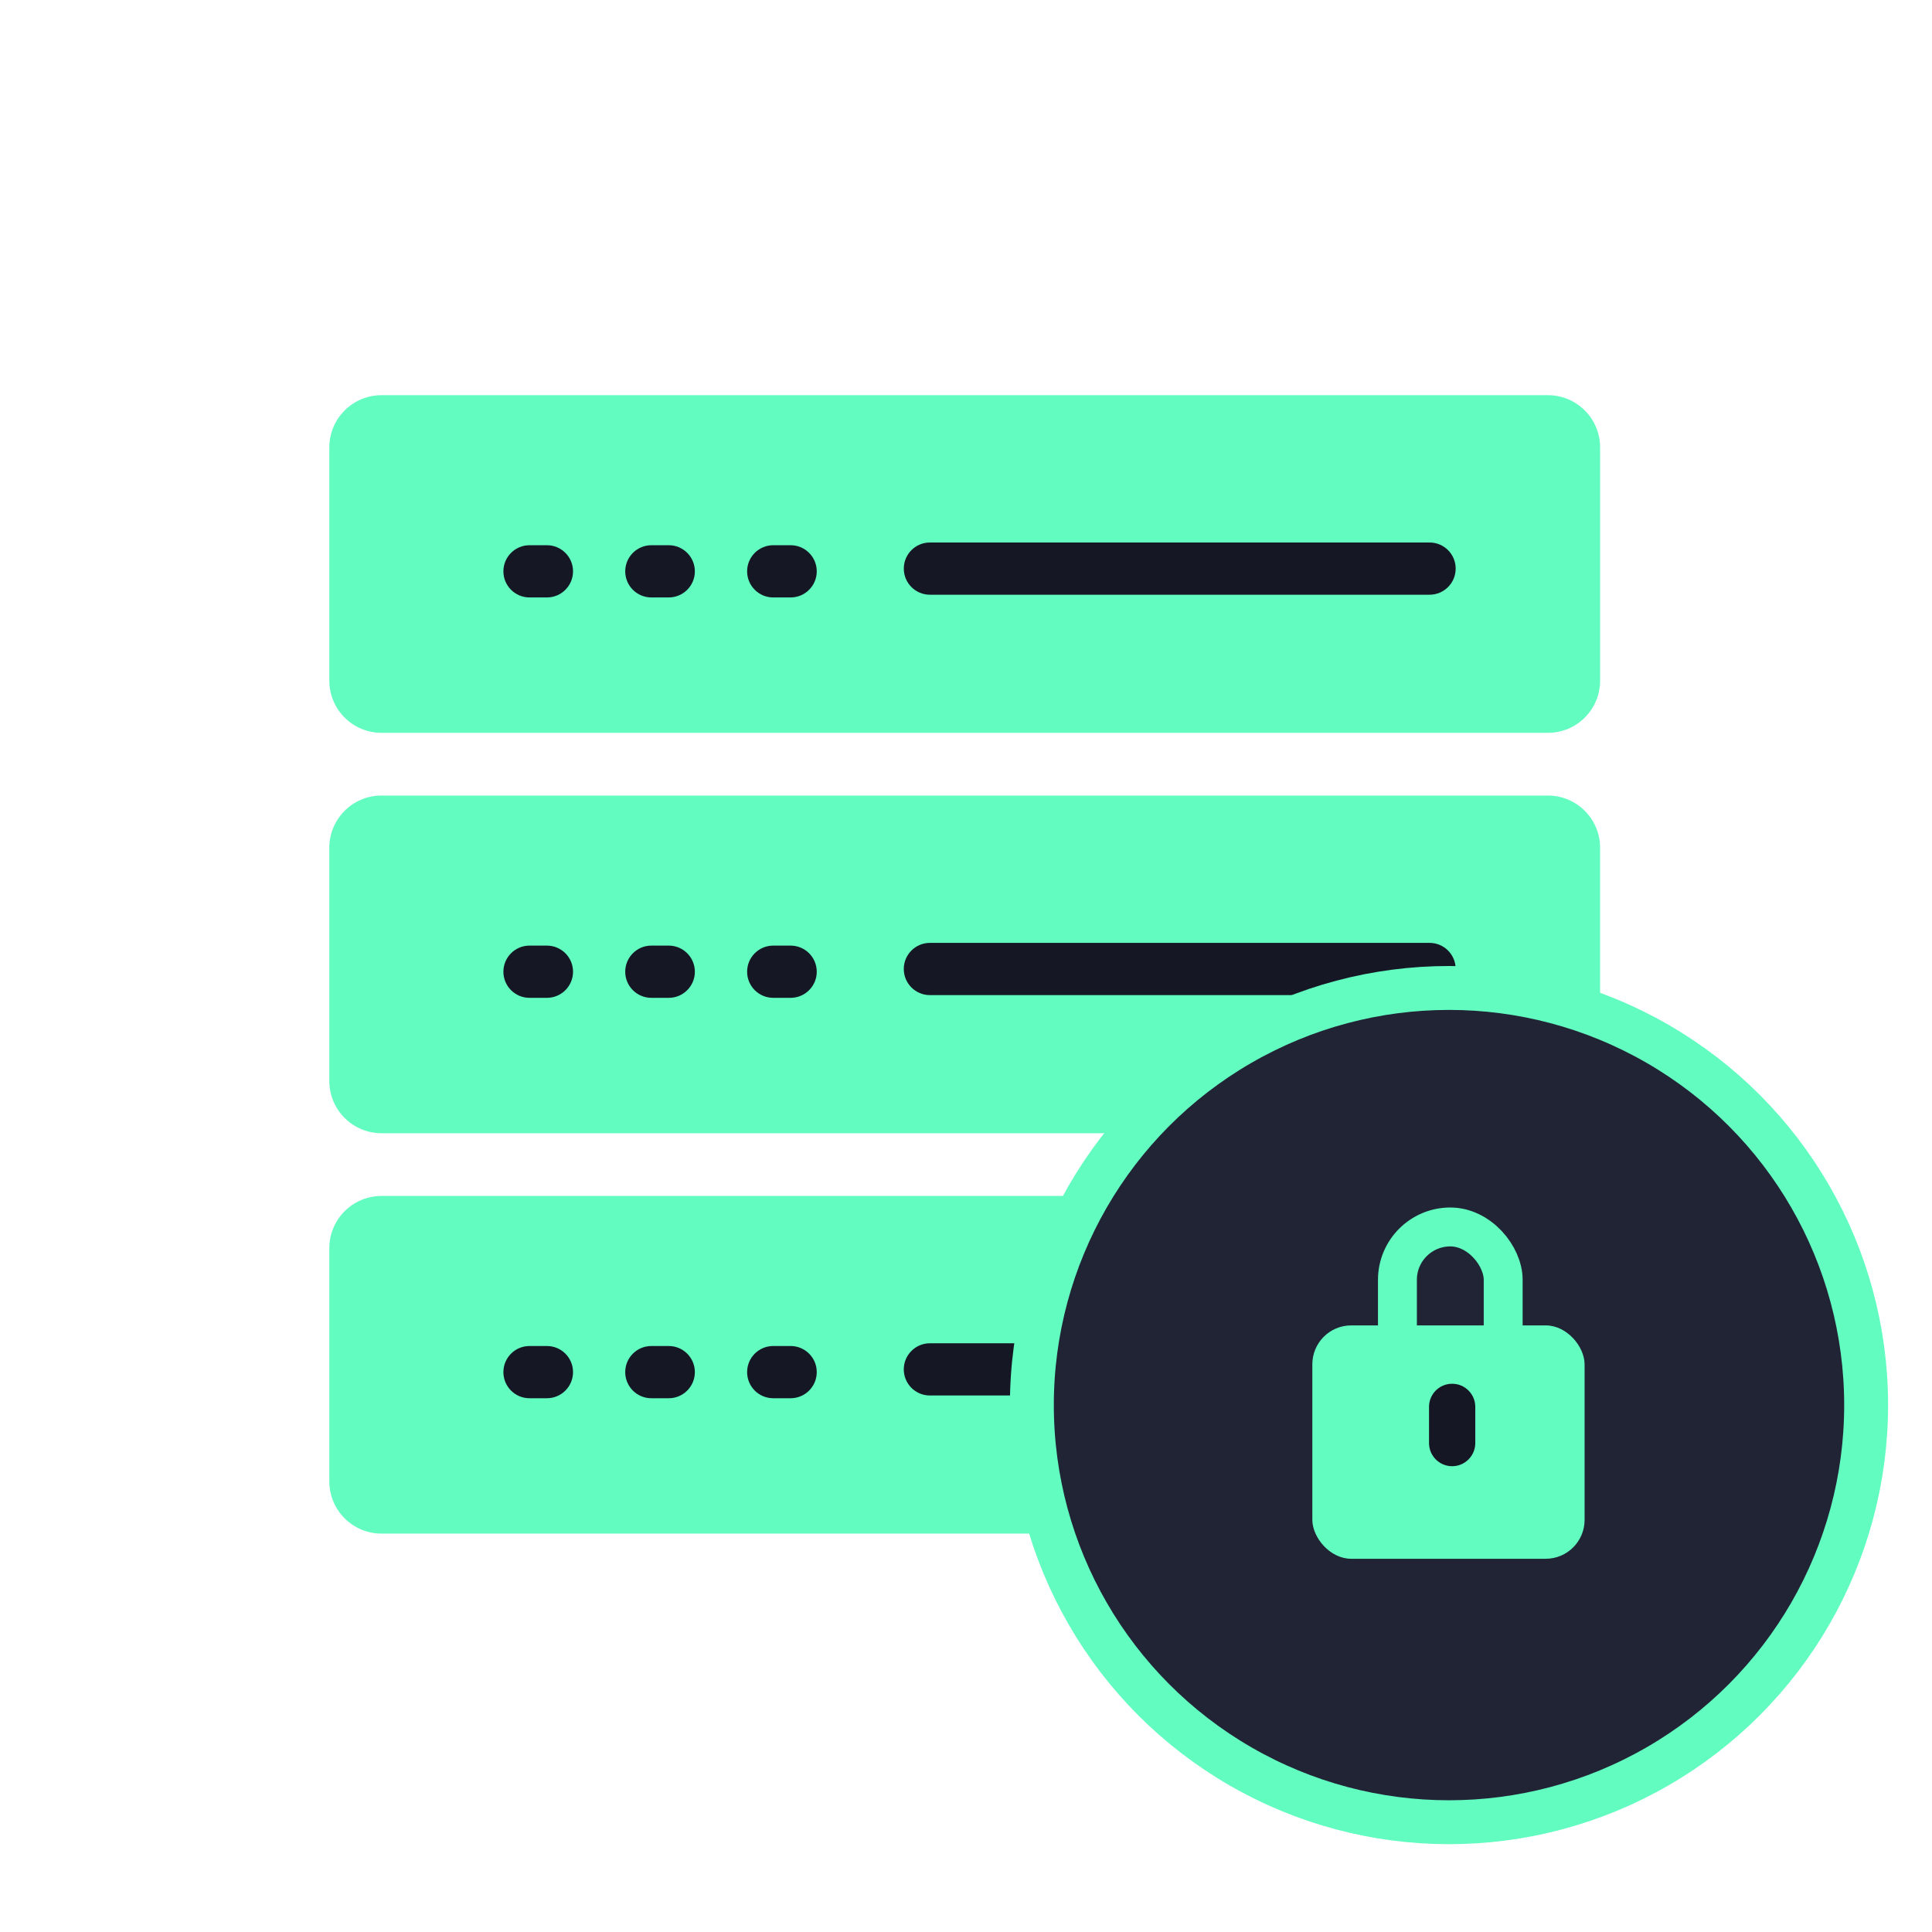 <svg width="88" height="88" viewBox="0 0 88 88" fill="none" xmlns="http://www.w3.org/2000/svg">
  <path d="M15 20.379C15 19.065 16.065 18 17.379 18H70.504C71.818 18 72.883 19.065 72.883 20.379V31.002C72.883 32.316 71.818 33.38 70.504 33.38H17.379C16.065 33.38 15 32.316 15 31.002V20.379Z" fill="#62FCC1"/>
  <path fill-rule="evenodd" clip-rule="evenodd" d="M42.356 24.71L65.115 24.71C65.772 24.71 66.304 25.242 66.304 25.899C66.304 26.556 65.772 27.089 65.115 27.089L42.356 27.089C41.699 27.089 41.167 26.556 41.167 25.899C41.167 25.242 41.699 24.71 42.356 24.71Z" fill="#151824"/>
  <path fill-rule="evenodd" clip-rule="evenodd" d="M31.65 26.024C31.65 26.68 31.117 27.213 30.46 27.213L29.668 27.213C29.011 27.213 28.478 26.68 28.478 26.024C28.478 25.367 29.011 24.834 29.668 24.834L30.46 24.834C31.117 24.834 31.65 25.367 31.65 26.024Z" fill="#151824"/>
  <path fill-rule="evenodd" clip-rule="evenodd" d="M37.202 26.024C37.202 26.68 36.669 27.213 36.013 27.213L35.22 27.213C34.563 27.213 34.03 26.68 34.03 26.024C34.03 25.367 34.563 24.834 35.22 24.834L36.013 24.834C36.669 24.834 37.202 25.367 37.202 26.024Z" fill="#151824"/>
  <path fill-rule="evenodd" clip-rule="evenodd" d="M26.101 26.024C26.101 26.68 25.568 27.213 24.912 27.213L24.119 27.213C23.462 27.213 22.929 26.68 22.929 26.024C22.929 25.367 23.462 24.834 24.119 24.834L24.912 24.834C25.568 24.834 26.101 25.367 26.101 26.024Z" fill="#151824"/>
  <path d="M15 38.615C15 37.301 16.065 36.236 17.378 36.236H70.504C71.817 36.236 72.882 37.301 72.882 38.615V49.238C72.882 50.552 71.817 51.617 70.504 51.617H17.378C16.065 51.617 15 50.551 15 49.238V38.615Z" fill="#62FCC1"/>
  <path fill-rule="evenodd" clip-rule="evenodd" d="M42.356 42.947L65.115 42.947C65.772 42.947 66.304 43.479 66.304 44.136C66.304 44.793 65.772 45.326 65.115 45.326L42.356 45.326C41.699 45.326 41.166 44.793 41.166 44.136C41.166 43.479 41.699 42.947 42.356 42.947Z" fill="#151824"/>
  <path fill-rule="evenodd" clip-rule="evenodd" d="M31.65 44.261C31.65 44.917 31.117 45.45 30.46 45.45L29.667 45.45C29.011 45.45 28.478 44.917 28.478 44.261C28.478 43.604 29.011 43.071 29.667 43.071L30.46 43.071C31.117 43.071 31.65 43.604 31.65 44.261Z" fill="#151824"/>
  <path fill-rule="evenodd" clip-rule="evenodd" d="M37.202 44.261C37.202 44.917 36.669 45.45 36.012 45.45L35.219 45.45C34.562 45.45 34.03 44.917 34.03 44.261C34.03 43.604 34.562 43.071 35.219 43.071L36.012 43.071C36.669 43.071 37.202 43.604 37.202 44.261Z" fill="#151824"/>
  <path fill-rule="evenodd" clip-rule="evenodd" d="M26.101 44.261C26.101 44.917 25.568 45.45 24.911 45.45L24.118 45.45C23.461 45.45 22.929 44.917 22.929 44.261C22.929 43.604 23.461 43.071 24.118 43.071L24.911 43.071C25.568 43.071 26.101 43.604 26.101 44.261Z" fill="#151824"/>
  <path d="M15 56.853C15 55.539 16.065 54.474 17.378 54.474H70.504C71.817 54.474 72.882 55.539 72.882 56.853V67.475C72.882 68.789 71.817 69.854 70.504 69.854H17.378C16.065 69.854 15 68.789 15 67.475V56.853Z" fill="#62FCC1"/>
  <path fill-rule="evenodd" clip-rule="evenodd" d="M42.356 61.184L65.115 61.184C65.772 61.184 66.304 61.717 66.304 62.374C66.304 63.031 65.772 63.563 65.115 63.563L42.356 63.563C41.699 63.563 41.166 63.031 41.166 62.374C41.166 61.717 41.699 61.184 42.356 61.184Z" fill="#151824"/>
  <path fill-rule="evenodd" clip-rule="evenodd" d="M31.65 62.498C31.65 63.155 31.117 63.688 30.46 63.688L29.667 63.688C29.011 63.688 28.478 63.155 28.478 62.498C28.478 61.841 29.011 61.309 29.667 61.309L30.46 61.309C31.117 61.309 31.65 61.841 31.65 62.498Z" fill="#151824"/>
  <path fill-rule="evenodd" clip-rule="evenodd" d="M37.202 62.498C37.202 63.155 36.669 63.688 36.012 63.688L35.219 63.688C34.562 63.688 34.03 63.155 34.03 62.498C34.03 61.841 34.562 61.309 35.219 61.309L36.012 61.309C36.669 61.309 37.202 61.841 37.202 62.498Z" fill="#151824"/>
  <path fill-rule="evenodd" clip-rule="evenodd" d="M26.101 62.498C26.101 63.155 25.568 63.688 24.911 63.688L24.118 63.688C23.461 63.688 22.929 63.155 22.929 62.498C22.929 61.841 23.461 61.309 24.118 61.309L24.911 61.309C25.568 61.309 26.101 61.841 26.101 62.498Z" fill="#151824"/>
  <circle cx="66" cy="64" r="19" fill="#202435" stroke="#62FCC1" stroke-width="2"/>
  <rect x="59.775" y="60.37" width="12.401" height="10.63" rx="1.772" fill="#62FCC1"/>
  <rect x="63.651" y="55.886" width="4.817" height="9.522" rx="2.408" stroke="#62FCC1" stroke-width="1.772"/>
  <path fill-rule="evenodd" clip-rule="evenodd" d="M66.144 66.784C65.562 66.784 65.09 66.312 65.09 65.731L65.09 64.081C65.09 63.499 65.561 63.028 66.143 63.028C66.725 63.028 67.197 63.499 67.197 64.081L67.197 65.731C67.197 66.312 66.725 66.784 66.144 66.784Z" fill="#151824"/>
</svg>
